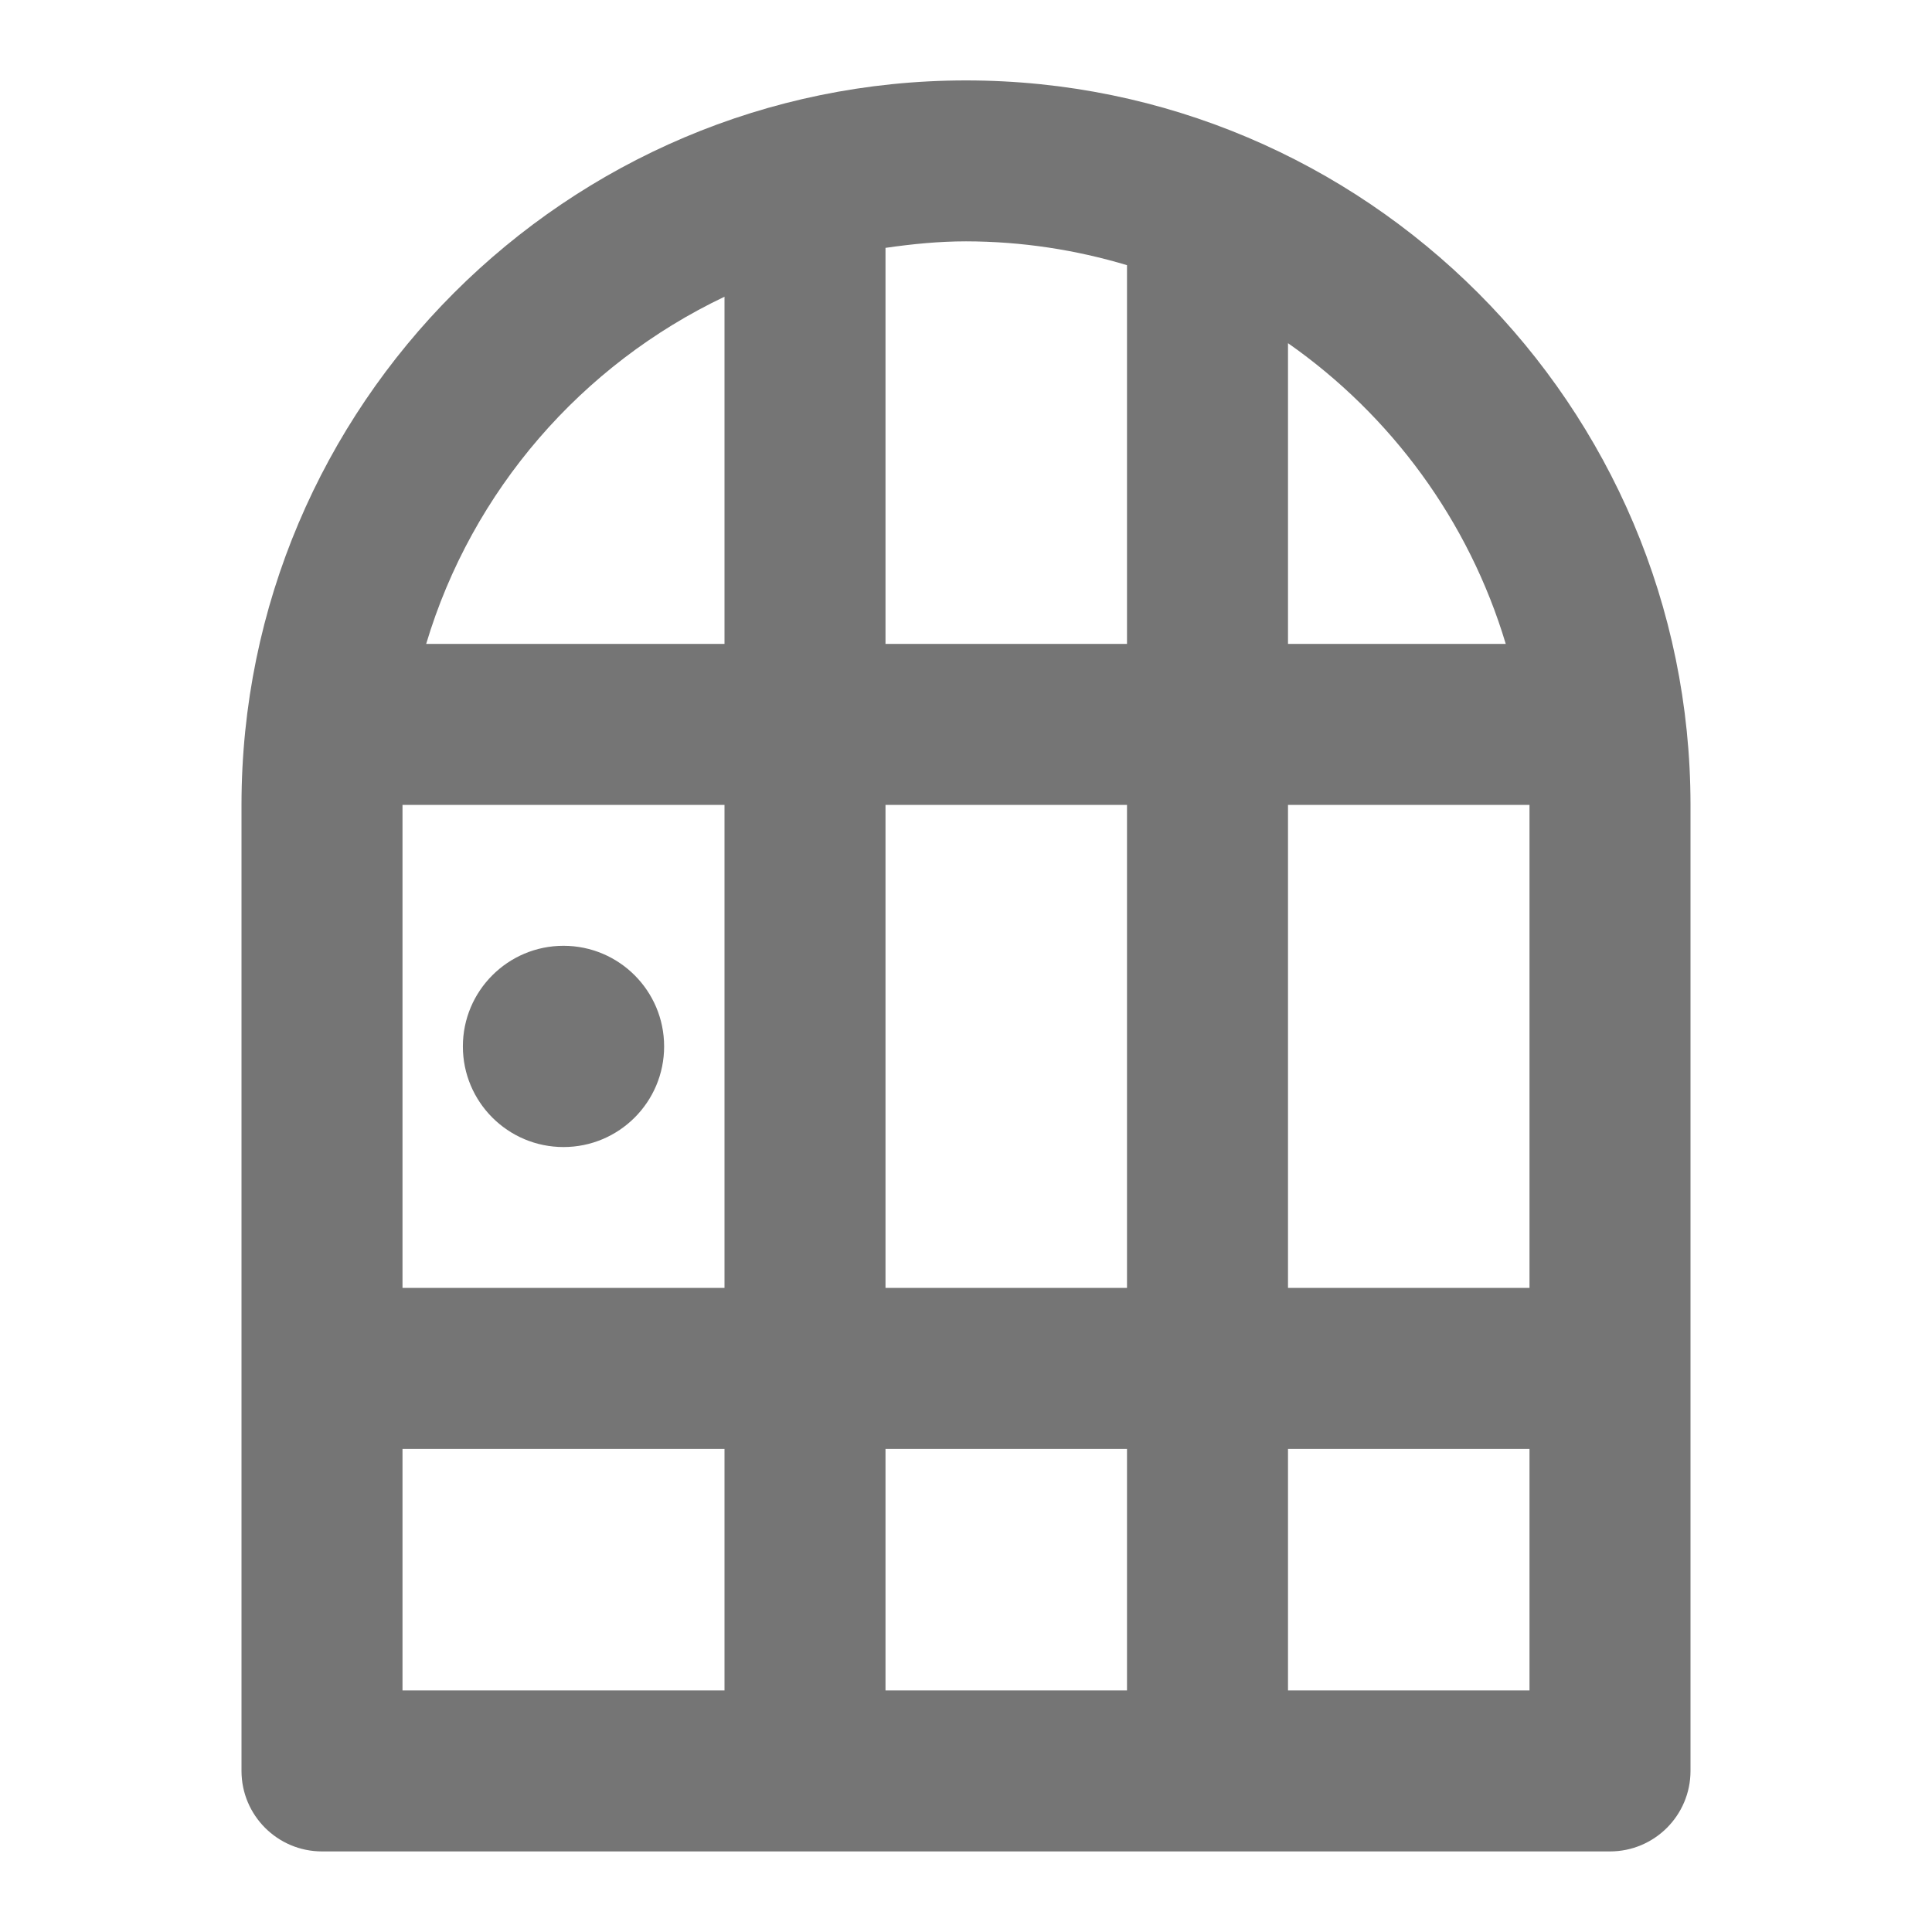 <?xml version="1.0" encoding="iso-8859-1"?>
<!-- Generator: Adobe Illustrator 16.0.0, SVG Export Plug-In . SVG Version: 6.00 Build 0)  -->
<!DOCTYPE svg PUBLIC "-//W3C//DTD SVG 1.1//EN" "http://www.w3.org/Graphics/SVG/1.1/DTD/svg11.dtd">
<svg version="1.1" xmlns="http://www.w3.org/2000/svg" xmlns:xlink="http://www.w3.org/1999/xlink" x="0px" y="0px" width="24px"
	 height="24px" viewBox="0 0 24 24" style="enable-background:new 0 0 24 24;" xml:space="preserve">
<g id="Frame_-_24px">
	<rect x="0" style="fill:none;" width="24" height="24.001"/>
</g>
<g id="Line_Icons">
	<g>
		<path style="fill:#757575;" d="M12,0.999c-4.962,0-9,4.039-9,9v12c0,0.552,0.448,1,1,1h16c0.552,0,1-0.448,1-1v-12
			C21,5.037,16.962,0.999,12,0.999z M18.705,7.999H16V4.263C17.28,5.159,18.247,6.469,18.705,7.999z M19,15.999h-3v-6h3V15.999z
			 M11,15.999v-6h3v6H11z M14,17.999v3h-3v-3H14z M9,15.999H5v-6h4V15.999z M14,3.294v4.705h-3V3.079
			c0.328-0.047,0.66-0.081,1-0.081C12.695,2.999,13.365,3.104,14,3.294z M9,3.686v4.313H5.294C5.864,6.092,7.228,4.529,9,3.686z
			 M5,17.999h4v3H5V17.999z M16,20.999v-3h3v3H16z"/>
		<circle style="fill:#757575;" cx="7" cy="12.999" r="1.25"/>
	</g>
</g>
</svg>
